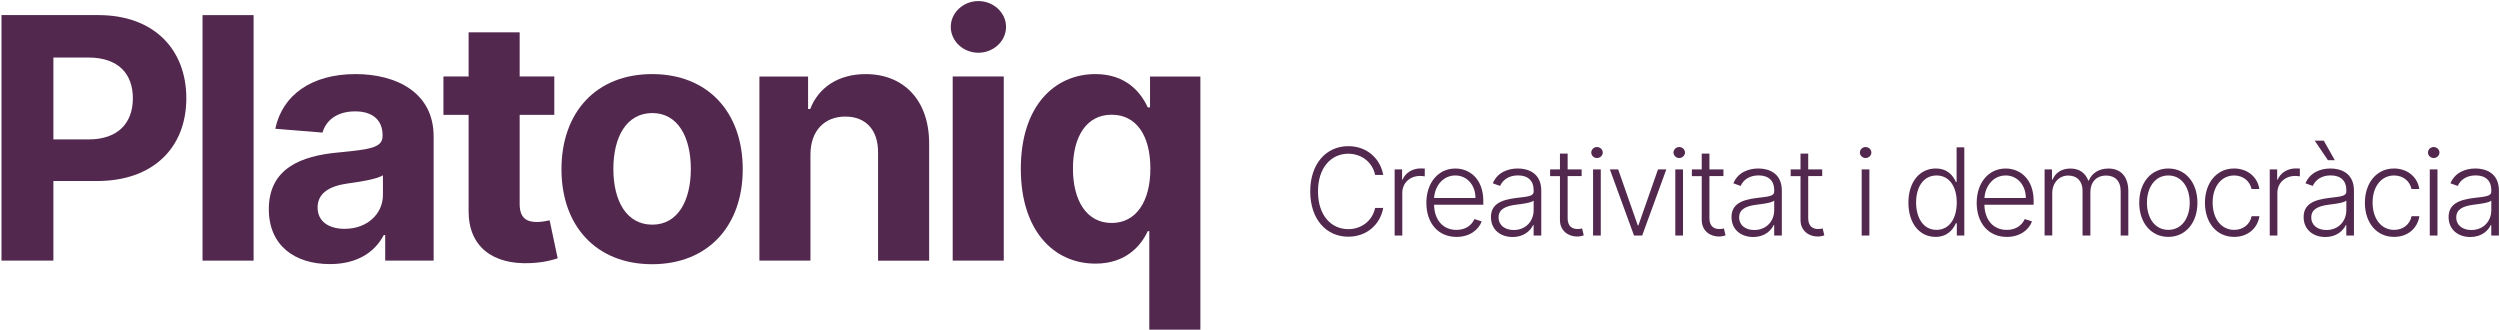 <svg width="1068" height="141" viewBox="0 0 1068 141" fill="none" xmlns="http://www.w3.org/2000/svg">
<path d="M587.45 74.72C586.4 69.57 581.9 65.67 575.99 65.67C568.86 65.67 563.05 71.35 563.05 81.78C563.05 92.24 568.86 97.89 575.99 97.89C581.89 97.89 586.4 94.01 587.45 88.84H590.91C589.68 95.75 584.01 101.12 576 101.12C566.49 101.12 559.73 93.56 559.73 81.78C559.73 70 566.5 62.44 576 62.44C584.02 62.44 589.68 67.79 590.91 74.72H587.45Z" fill="#53284F"/>
<path d="M595.79 72.37H598.97V76.71H599.21C600.35 73.86 603.38 71.95 606.93 71.95C607.46 71.95 608.22 71.99 608.66 72.01V75.34C608.37 75.3 607.56 75.16 606.69 75.16C602.28 75.16 599.06 78.19 599.06 82.39V100.63H595.79V72.37Z" fill="#53284F"/>
<path d="M609.34 86.66C609.34 78.11 614.4 71.99 621.72 71.99C627.84 71.99 633.67 76.42 633.67 85.85V87.47H612.63C612.78 94 616.44 98.21 622.21 98.21C626.22 98.21 628.77 96.11 629.86 93.58L632.97 94.59C631.68 98.14 627.88 101.21 622.21 101.21C614.3 101.2 609.34 95.23 609.34 86.66ZM630.32 84.58C630.32 79.14 626.77 74.96 621.71 74.96C616.54 74.96 612.99 79.32 612.64 84.58H630.32Z" fill="#53284F"/>
<path d="M636.93 92.72C636.93 87.13 641.4 85.35 647.78 84.56C652.52 83.97 655.17 83.93 655.17 81.8V81.14C655.17 77.28 652.8 74.93 648.51 74.93C644.43 74.93 641.87 77.01 640.84 79.43L637.73 78.31C639.64 73.69 644.09 71.98 648.41 71.98C652.73 71.98 658.43 73.86 658.43 81.43V100.61H655.16V96.14H654.96C653.78 98.64 650.91 101.25 646.21 101.25C641.08 101.26 636.93 98.17 636.93 92.72ZM655.17 89.78V85.7C654.21 86.64 650.09 87.15 647.78 87.43C643 88.02 640.2 89.45 640.2 92.87C640.2 96.29 642.96 98.26 646.65 98.26C651.88 98.26 655.17 94.42 655.17 89.78Z" fill="#53284F"/>
<path d="M675.68 75.22H669.7V93.24C669.7 96.79 671.74 97.84 673.97 97.84C674.83 97.84 675.42 97.71 675.88 97.58L676.58 100.54C675.95 100.78 675.04 101.04 673.67 101.04C670.05 101.04 666.41 98.63 666.41 94.02V75.23H662.2V72.38H666.41V65.61H669.7V72.38H675.68V75.22Z" fill="#53284F"/>
<path d="M679.79 65.16C679.79 63.87 680.89 62.81 682.24 62.81C683.59 62.81 684.7 63.88 684.7 65.16C684.7 66.44 683.58 67.51 682.24 67.51C680.9 67.51 679.79 66.45 679.79 65.16ZM680.56 72.37H683.85V100.61H680.56V72.37Z" fill="#53284F"/>
<path d="M701.54 100.61H698.05L687.73 72.37H691.28L699.66 96.29H699.92L708.3 72.37H711.85L701.54 100.61Z" fill="#53284F"/>
<path d="M714.92 65.16C714.92 63.87 716.02 62.81 717.37 62.81C718.71 62.81 719.83 63.88 719.83 65.16C719.83 66.44 718.71 67.51 717.37 67.51C716.02 67.52 714.92 66.45 714.92 65.16ZM715.69 72.37H718.98V100.61H715.69V72.37Z" fill="#53284F"/>
<path d="M736.25 75.22H730.27V93.24C730.27 96.79 732.31 97.84 734.54 97.84C735.4 97.84 735.99 97.71 736.45 97.58L737.15 100.54C736.53 100.78 735.61 101.04 734.24 101.04C730.62 101.04 726.98 98.63 726.98 94.02V75.23H722.77V72.38H726.98V65.61H730.27V72.38H736.25V75.22Z" fill="#53284F"/>
<path d="M739.7 92.72C739.7 87.13 744.17 85.35 750.55 84.56C755.29 83.97 757.94 83.93 757.94 81.8V81.14C757.94 77.28 755.57 74.93 751.28 74.93C747.2 74.93 744.64 77.01 743.61 79.43L740.5 78.31C742.41 73.69 746.86 71.98 751.18 71.98C755.5 71.98 761.2 73.86 761.2 81.43V100.61H757.93V96.14H757.73C756.55 98.64 753.68 101.25 748.98 101.25C743.85 101.26 739.7 98.17 739.7 92.72ZM757.94 89.78V85.7C756.98 86.64 752.86 87.15 750.55 87.43C745.77 88.02 742.97 89.45 742.97 92.87C742.97 96.29 745.73 98.26 749.42 98.26C754.65 98.26 757.94 94.42 757.94 89.78Z" fill="#53284F"/>
<path d="M778.45 75.22H772.47V93.24C772.47 96.79 774.51 97.84 776.74 97.84C777.6 97.84 778.19 97.71 778.65 97.58L779.35 100.54C778.73 100.78 777.81 101.04 776.44 101.04C772.82 101.04 769.18 98.63 769.18 94.02V75.23H764.97V72.38H769.18V65.61H772.47V72.38H778.45V75.22Z" fill="#53284F"/>
<path d="M794.54 65.16C794.54 63.87 795.64 62.81 796.99 62.81C798.34 62.81 799.45 63.88 799.45 65.16C799.45 66.44 798.33 67.51 796.99 67.51C795.65 67.51 794.54 66.45 794.54 65.16ZM795.31 72.37H798.6V100.61H795.31V72.37Z" fill="#53284F"/>
<path d="M815.27 86.56C815.27 77.86 819.98 71.98 826.95 71.98C832.12 71.98 834.45 75.22 835.57 77.75H835.86V62.95H839.15V100.61H835.95V95.37H835.56C834.4 97.94 832.01 101.2 826.88 101.2C819.96 101.2 815.27 95.34 815.27 86.56ZM835.92 86.51C835.92 79.74 832.79 74.96 827.28 74.96C821.62 74.96 818.56 80 818.56 86.51C818.56 93.09 821.65 98.2 827.28 98.2C832.76 98.2 835.92 93.33 835.92 86.51Z" fill="#53284F"/>
<path d="M844.44 86.66C844.44 78.11 849.5 71.99 856.82 71.99C862.94 71.99 868.77 76.42 868.77 85.85V87.47H847.73C847.88 94 851.54 98.21 857.31 98.21C861.32 98.21 863.87 96.11 864.96 93.58L868.07 94.59C866.78 98.14 862.98 101.21 857.31 101.21C849.41 101.2 844.44 95.23 844.44 86.66ZM865.43 84.58C865.43 79.14 861.88 74.96 856.82 74.96C851.65 74.96 848.1 79.32 847.75 84.58H865.43Z" fill="#53284F"/>
<path d="M873.43 72.37H876.61V76.71H876.9C878.02 73.79 880.78 72 884.48 72C888.38 72 890.86 73.93 892.11 77.13H892.35C893.62 74 896.6 72 900.72 72C905.96 72 909.22 75.37 909.22 81.69V100.61H905.95V81.69C905.95 77.24 903.47 75 899.74 75C895.44 75 893.01 77.96 893.01 82.02V100.61H889.66V81.39C889.66 77.57 887.42 74.99 883.56 74.99C879.64 74.99 876.72 78.12 876.72 82.51V100.6H873.45V72.37H873.43Z" fill="#53284F"/>
<path d="M913.88 86.62C913.88 77.96 918.99 71.98 926.31 71.98C933.63 71.98 938.74 77.96 938.74 86.62C938.74 95.23 933.63 101.2 926.31 101.2C918.99 101.2 913.88 95.23 913.88 86.62ZM935.45 86.62C935.45 80.29 932.18 74.96 926.31 74.96C920.44 74.96 917.17 80.29 917.17 86.62C917.17 92.95 920.44 98.2 926.31 98.2C932.18 98.2 935.45 92.95 935.45 86.62Z" fill="#53284F"/>
<path d="M941.95 86.62C941.95 78.12 946.99 71.98 954.38 71.98C960.04 71.98 964.42 75.51 965.19 80.75H961.88C961.18 77.55 958.46 74.96 954.43 74.96C949.01 74.96 945.24 79.67 945.24 86.51C945.24 93.39 948.9 98.2 954.43 98.2C958.18 98.2 961.14 95.97 961.9 92.37H965.21C964.46 97.48 960.32 101.2 954.43 101.2C946.84 101.2 941.95 95.04 941.95 86.62Z" fill="#53284F"/>
<path d="M969.63 72.37H972.81V76.71H973.05C974.19 73.86 977.22 71.95 980.77 71.95C981.3 71.95 982.06 71.99 982.5 72.01V75.34C982.21 75.3 981.4 75.16 980.53 75.16C976.12 75.16 972.9 78.19 972.9 82.39V100.63H969.63V72.37Z" fill="#53284F"/>
<path d="M984.11 92.72C984.11 87.13 988.58 85.35 994.96 84.56C999.7 83.97 1002.35 83.93 1002.35 81.8V81.14C1002.35 77.28 999.98 74.93 995.69 74.93C991.61 74.93 989.05 77.01 988.02 79.43L984.91 78.31C986.82 73.69 991.27 71.98 995.59 71.98C999.91 71.98 1005.61 73.86 1005.61 81.43V100.61H1002.34V96.14H1002.14C1000.96 98.64 998.09 101.25 993.39 101.25C988.26 101.26 984.11 98.17 984.11 92.72ZM1002.35 89.78V85.7C1001.39 86.64 997.27 87.15 994.96 87.43C990.18 88.02 987.38 89.45 987.38 92.87C987.38 96.29 990.14 98.26 993.83 98.26C999.06 98.26 1002.35 94.42 1002.35 89.78ZM988.85 60.1H992.73L997.44 68.45H994.5L988.85 60.1Z" fill="#53284F"/>
<path d="M1010.28 86.62C1010.28 78.12 1015.32 71.98 1022.71 71.98C1028.37 71.98 1032.75 75.51 1033.52 80.75H1030.21C1029.51 77.55 1026.79 74.96 1022.76 74.96C1017.34 74.96 1013.57 79.67 1013.57 86.51C1013.57 93.39 1017.23 98.2 1022.76 98.2C1026.51 98.2 1029.47 95.97 1030.23 92.37H1033.54C1032.79 97.48 1028.65 101.2 1022.76 101.2C1015.17 101.2 1010.28 95.04 1010.28 86.62Z" fill="#53284F"/>
<path d="M1037.23 65.16C1037.23 63.87 1038.33 62.81 1039.68 62.81C1041.03 62.81 1042.14 63.88 1042.14 65.16C1042.14 66.44 1041.02 67.51 1039.68 67.51C1038.34 67.51 1037.23 66.45 1037.23 65.16ZM1038 72.37H1041.29V100.61H1038V72.37Z" fill="#53284F"/>
<path d="M1046.04 92.72C1046.04 87.13 1050.51 85.35 1056.89 84.56C1061.63 83.97 1064.28 83.93 1064.28 81.8V81.14C1064.28 77.28 1061.91 74.93 1057.62 74.93C1053.54 74.93 1050.98 77.01 1049.95 79.43L1046.84 78.31C1048.75 73.69 1053.2 71.98 1057.52 71.98C1061.84 71.98 1067.54 73.86 1067.54 81.43V100.61H1064.27V96.14H1064.07C1062.89 98.64 1060.03 101.25 1055.32 101.25C1050.2 101.26 1046.04 98.17 1046.04 92.72ZM1064.28 89.78V85.7C1063.32 86.64 1059.2 87.15 1056.89 87.43C1052.11 88.02 1049.31 89.45 1049.31 92.87C1049.31 96.29 1052.07 98.26 1055.76 98.26C1060.99 98.26 1064.28 94.42 1064.28 89.78Z" fill="#53284F"/>
<path d="M0.63 6.45H42.01C65.82 6.45 79.6 21.15 79.6 41.99C79.6 62.94 65.57 77.33 41.45 77.33H22.81V111.34H0.63V6.45ZM37.86 59.56C50.56 59.56 56.76 52.39 56.76 41.99C56.76 31.54 50.56 24.58 37.76 24.58H22.81V59.56H37.86Z" fill="#53284F"/>
<path d="M108.339 111.34H86.519V6.46H108.339V111.34Z" fill="#53284F"/>
<path d="M114.84 89.37C114.84 71.81 128.82 66.58 144.39 65.15C158.06 63.82 163.44 63.15 163.44 58.08V57.77C163.44 51.32 159.19 47.58 151.76 47.58C143.92 47.58 139.27 51.42 137.78 56.64L117.6 55C120.62 40.66 133.01 31.65 151.86 31.65C169.37 31.65 185.25 39.54 185.25 58.28V111.34H164.56V100.43H163.94C160.1 107.75 152.57 112.82 140.95 112.82C125.95 112.82 114.84 104.94 114.84 89.37ZM163.59 83.22V74.87C160.98 76.61 153.19 77.74 148.43 78.4C140.75 79.48 135.68 82.5 135.68 88.64C135.68 94.63 140.49 97.76 147.2 97.76C156.78 97.77 163.59 91.47 163.59 83.22Z" fill="#53284F"/>
<path d="M236.799 49.06H222V87.16C222 93.2 225.019 94.84 229.379 94.84C231.429 94.84 233.73 94.33 234.81 94.13L238.24 110.36C236.04 111.08 232.04 112.2 226.41 112.41C210.59 113.08 200.089 105.45 200.189 90.03V49.06H189.43V32.67H200.189V13.82H222V32.67H236.799V49.06Z" fill="#53284F"/>
<path d="M239.859 72.31C239.859 47.93 254.71 31.65 278.58 31.65C302.44 31.65 317.299 47.94 317.299 72.31C317.299 96.53 302.45 112.87 278.58 112.87C254.71 112.87 239.859 96.54 239.859 72.31ZM295.12 72.16C295.12 58.43 289.49 48.3 278.68 48.3C267.67 48.3 262.029 58.44 262.029 72.16C262.029 85.88 267.66 95.97 278.68 95.97C289.48 95.97 295.12 85.88 295.12 72.16Z" fill="#53284F"/>
<path d="M346.24 111.34H324.42V32.68H345.21V46.56H346.13C349.66 37.39 358.11 31.66 369.79 31.66C386.18 31.66 396.93 42.93 396.93 61.26V111.35H375.11V65.16C375.16 55.53 369.89 49.8 361.13 49.8C352.32 49.8 346.28 55.74 346.23 65.88V111.34H346.24Z" fill="#53284F"/>
<path d="M406.17 11.47C406.17 5.43 411.5 0.46 417.95 0.46C424.45 0.46 429.78 5.43 429.78 11.47C429.78 17.56 424.45 22.53 417.95 22.53C411.5 22.53 406.17 17.57 406.17 11.47ZM406.99 32.67H428.81V111.33H406.99V32.67Z" fill="#53284F"/>
<path d="M490.98 140.84V98.74H490.32C487.3 105.3 480.69 112.62 467.99 112.62C450.07 112.62 436.09 98.43 436.09 72.11C436.09 45.07 450.69 31.65 467.94 31.65C481.1 31.65 487.4 39.49 490.32 45.89H491.29V32.68H512.8V140.84H490.98ZM474.9 49.01C464.09 49.01 458.36 58.38 458.36 72C458.36 85.72 464.2 95.25 474.9 95.25C485.4 95.25 491.44 86.03 491.44 72C491.44 57.97 485.5 49.01 474.9 49.01Z" fill="#53284F"/>
</svg>
